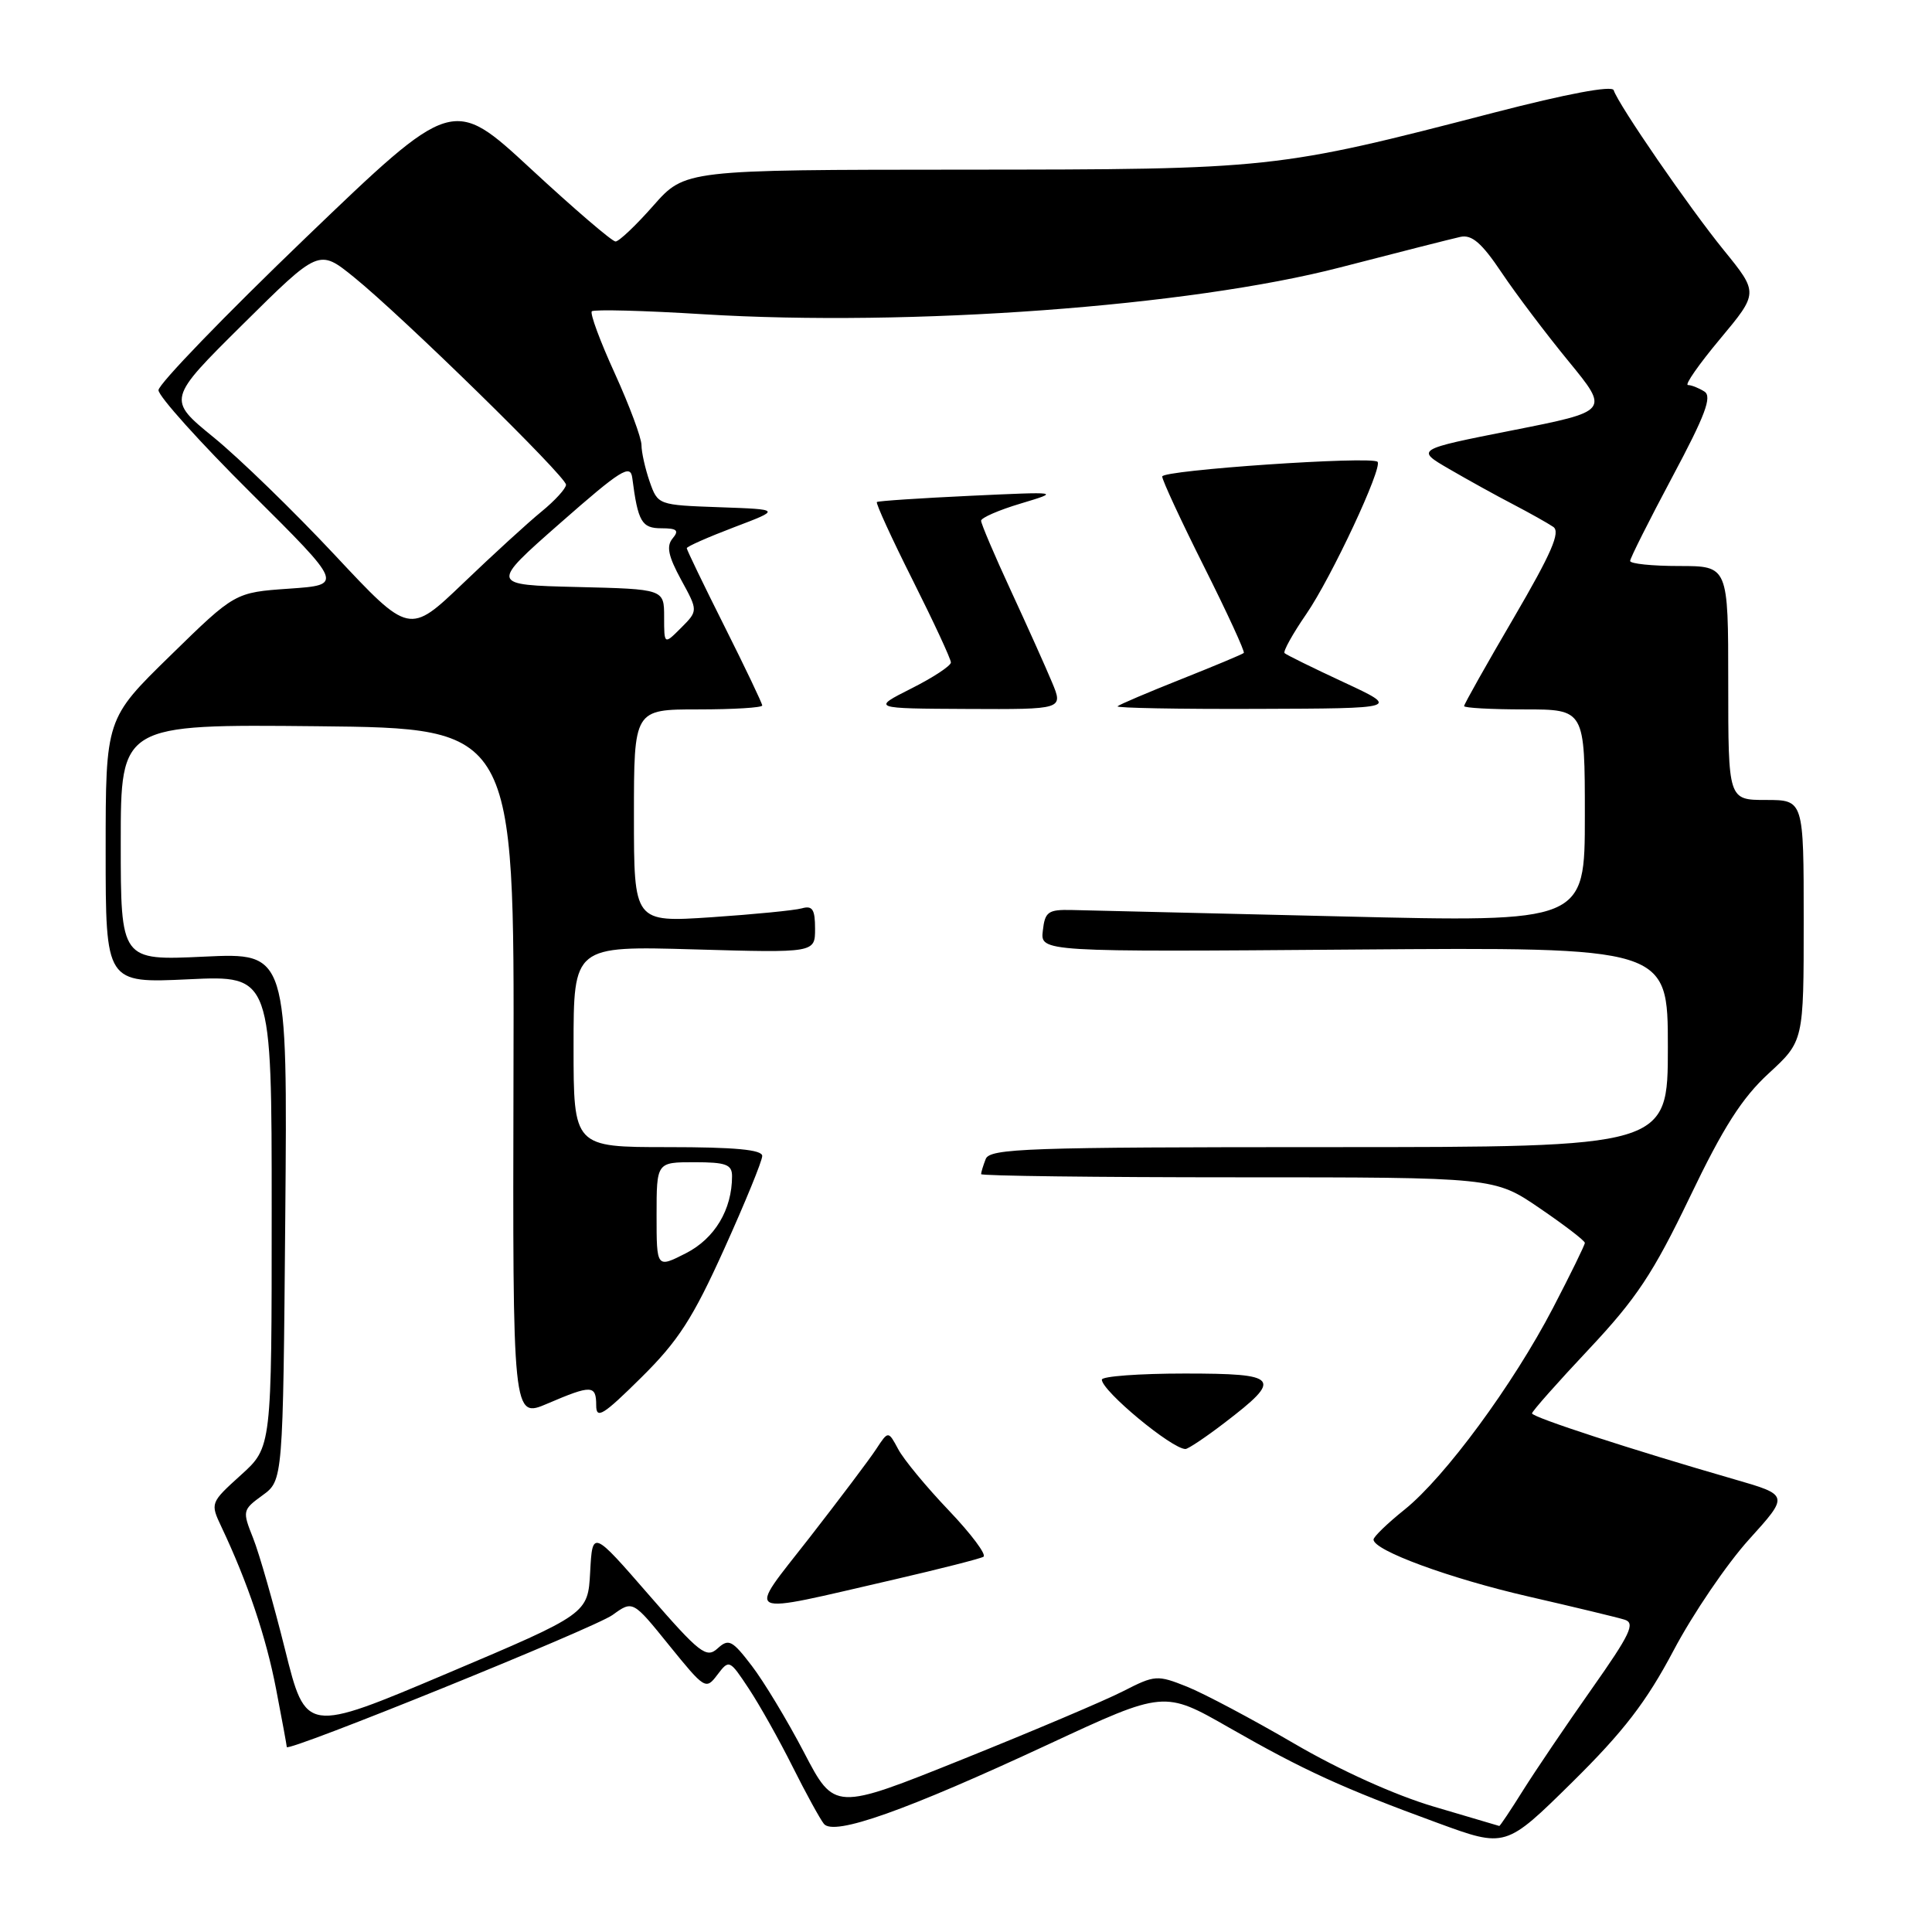<?xml version="1.0" encoding="UTF-8" standalone="no"?>
<!DOCTYPE svg PUBLIC "-//W3C//DTD SVG 1.1//EN" "http://www.w3.org/Graphics/SVG/1.1/DTD/svg11.dtd" >
<svg xmlns="http://www.w3.org/2000/svg" xmlns:xlink="http://www.w3.org/1999/xlink" version="1.1" viewBox="0 0 256 256">
 <g >
 <path fill="currentColor"
d=" M 221.76 218.69 C 224.32 213.84 228.82 207.23 231.75 203.99 C 237.07 198.11 237.07 198.11 229.79 196.01 C 216.24 192.10 203.00 187.79 203.00 187.28 C 203.00 187.01 206.40 183.17 210.55 178.76 C 216.84 172.06 219.05 168.73 223.91 158.62 C 228.34 149.37 230.82 145.49 234.36 142.23 C 239.00 137.96 239.00 137.96 239.00 121.98 C 239.00 106.00 239.00 106.00 234.00 106.00 C 229.00 106.00 229.00 106.00 229.00 90.50 C 229.00 75.00 229.00 75.00 222.50 75.00 C 218.93 75.00 216.00 74.70 216.00 74.33 C 216.00 73.97 218.52 68.96 221.59 63.20 C 225.96 55.02 226.89 52.54 225.84 51.88 C 225.10 51.41 224.12 51.02 223.66 51.02 C 223.20 51.01 225.12 48.26 227.92 44.91 C 233.01 38.81 233.01 38.81 228.42 33.16 C 223.82 27.50 214.47 13.92 213.82 11.95 C 213.60 11.30 207.60 12.43 197.98 14.92 C 169.10 22.41 168.62 22.46 127.63 22.48 C 90.76 22.50 90.76 22.50 86.57 27.25 C 84.27 29.86 82.02 32.00 81.56 32.00 C 81.11 32.00 76.07 27.68 70.36 22.39 C 59.99 12.79 59.99 12.79 40.49 31.52 C 29.77 41.82 21.00 50.90 21.00 51.70 C 21.00 52.50 26.51 58.63 33.25 65.32 C 45.50 77.50 45.50 77.50 38.32 78.00 C 31.13 78.50 31.13 78.50 22.57 86.87 C 14.00 95.24 14.00 95.24 14.00 112.76 C 14.00 130.28 14.00 130.28 25.00 129.76 C 36.00 129.24 36.00 129.24 36.00 160.50 C 36.00 191.77 36.00 191.77 31.92 195.45 C 27.87 199.12 27.85 199.16 29.34 202.32 C 32.82 209.67 35.27 216.95 36.59 223.84 C 37.37 227.87 38.00 231.32 38.00 231.49 C 38.00 232.25 78.78 215.72 81.17 213.99 C 83.85 212.05 83.85 212.05 88.67 218.02 C 93.40 223.85 93.53 223.94 95.06 221.91 C 96.61 219.87 96.67 219.90 99.21 223.74 C 100.63 225.88 103.24 230.53 105.01 234.07 C 106.78 237.61 108.66 241.03 109.17 241.67 C 110.49 243.31 120.00 239.94 138.97 231.11 C 154.26 224.00 154.26 224.00 162.88 228.93 C 172.79 234.60 177.93 236.95 190.50 241.55 C 199.50 244.85 199.50 244.85 208.30 236.18 C 215.13 229.44 218.14 225.53 221.76 218.69 Z  M 190.00 239.39 C 184.85 237.87 177.54 234.57 171.45 231.01 C 165.93 227.79 159.56 224.41 157.30 223.50 C 153.35 221.92 153.03 221.94 148.85 224.08 C 146.46 225.31 136.87 229.37 127.54 233.12 C 110.57 239.94 110.57 239.94 106.54 232.21 C 104.32 227.96 101.20 222.79 99.61 220.72 C 97.01 217.32 96.55 217.09 95.08 218.43 C 93.60 219.77 92.72 219.09 85.97 211.32 C 78.50 202.73 78.50 202.73 78.20 208.29 C 77.90 213.84 77.90 213.84 59.22 221.75 C 40.53 229.66 40.53 229.66 37.77 218.58 C 36.25 212.49 34.35 205.84 33.54 203.81 C 32.10 200.20 32.13 200.07 34.78 198.14 C 37.50 196.16 37.50 196.16 37.80 161.20 C 38.10 126.24 38.10 126.24 27.05 126.76 C 16.00 127.28 16.00 127.28 16.00 111.63 C 16.00 95.97 16.00 95.97 42.08 96.23 C 68.16 96.50 68.16 96.50 68.04 142.23 C 67.93 187.96 67.93 187.96 72.55 185.98 C 78.39 183.48 79.00 183.50 79.00 186.22 C 79.00 188.10 79.91 187.54 84.96 182.54 C 89.88 177.68 91.81 174.68 95.96 165.49 C 98.73 159.36 101.00 153.82 101.00 153.17 C 101.00 152.34 97.39 152.00 88.50 152.00 C 76.00 152.00 76.00 152.00 76.00 138.67 C 76.00 125.34 76.00 125.34 92.00 125.80 C 108.00 126.26 108.00 126.26 108.00 123.06 C 108.00 120.50 107.66 119.96 106.25 120.36 C 105.29 120.63 99.89 121.16 94.25 121.54 C 84.00 122.22 84.00 122.22 84.00 108.11 C 84.00 94.00 84.00 94.00 92.50 94.00 C 97.17 94.00 101.00 93.77 101.00 93.48 C 101.00 93.20 98.75 88.48 96.00 83.00 C 93.25 77.52 91.00 72.86 91.00 72.64 C 91.00 72.42 93.81 71.18 97.25 69.87 C 103.50 67.50 103.50 67.50 95.33 67.21 C 87.19 66.92 87.17 66.91 86.08 63.81 C 85.49 62.10 85.00 59.92 85.00 58.98 C 85.00 58.03 83.41 53.76 81.47 49.49 C 79.52 45.23 78.15 41.52 78.42 41.25 C 78.69 40.98 85.34 41.15 93.20 41.64 C 120.65 43.32 157.62 40.61 177.59 35.43 C 185.24 33.45 192.40 31.63 193.50 31.39 C 195.02 31.05 196.34 32.19 198.98 36.13 C 200.89 38.98 204.89 44.27 207.86 47.89 C 213.26 54.48 213.26 54.48 200.41 57.02 C 187.57 59.56 187.57 59.56 192.03 62.15 C 194.49 63.58 198.30 65.69 200.50 66.83 C 202.70 67.98 205.09 69.32 205.81 69.81 C 206.81 70.48 205.59 73.29 200.56 81.90 C 196.95 88.07 194.00 93.31 194.00 93.56 C 194.00 93.80 197.60 94.00 202.00 94.00 C 210.00 94.00 210.00 94.00 210.00 108.11 C 210.00 122.21 210.00 122.21 177.75 121.43 C 160.01 121.00 143.93 120.62 142.00 120.58 C 138.88 120.51 138.46 120.81 138.18 123.32 C 137.85 126.14 137.85 126.14 179.43 125.82 C 221.00 125.50 221.00 125.50 221.00 138.75 C 221.00 152.00 221.00 152.00 176.11 152.00 C 136.09 152.00 131.15 152.17 130.61 153.58 C 130.27 154.45 130.00 155.35 130.00 155.58 C 130.00 155.81 145.31 156.00 164.01 156.00 C 198.02 156.00 198.02 156.00 204.01 160.09 C 207.31 162.34 210.00 164.40 210.00 164.69 C 210.00 164.97 208.10 168.85 205.78 173.31 C 200.49 183.47 191.47 195.73 186.10 200.04 C 183.84 201.85 182.00 203.63 182.00 204.00 C 182.00 205.44 192.06 209.14 202.50 211.54 C 208.55 212.93 214.29 214.31 215.25 214.61 C 216.73 215.05 216.05 216.50 210.89 223.82 C 207.53 228.59 203.44 234.64 201.80 237.25 C 200.17 239.86 198.75 241.98 198.66 241.95 C 198.57 241.92 194.68 240.77 190.00 239.39 Z  M 118.50 209.29 C 124.55 207.89 129.86 206.54 130.31 206.28 C 130.76 206.02 128.69 203.26 125.73 200.15 C 122.76 197.04 119.74 193.39 119.02 192.03 C 117.70 189.57 117.70 189.57 116.10 192.01 C 115.22 193.36 111.23 198.65 107.24 203.78 C 98.88 214.50 97.91 214.03 118.50 209.29 Z  M 162.23 188.55 C 170.03 182.59 169.56 182.00 156.97 182.00 C 150.94 182.00 146.00 182.37 146.00 182.81 C 146.00 184.30 155.28 192.00 157.08 192.00 C 157.43 192.00 159.75 190.45 162.23 188.55 Z  M 139.39 90.39 C 138.56 88.40 136.11 82.94 133.94 78.25 C 131.77 73.56 130.00 69.40 130.00 69.00 C 130.00 68.61 132.36 67.58 135.25 66.72 C 140.50 65.14 140.50 65.14 128.50 65.70 C 121.90 66.01 116.36 66.38 116.19 66.52 C 116.02 66.67 118.15 71.33 120.94 76.88 C 123.72 82.42 126.00 87.33 126.00 87.78 C 126.00 88.22 123.64 89.78 120.75 91.23 C 115.50 93.88 115.50 93.88 128.20 93.94 C 140.90 94.00 140.90 94.00 139.39 90.39 Z  M 178.05 90.40 C 173.96 88.50 170.43 86.76 170.21 86.54 C 169.99 86.32 171.29 83.98 173.10 81.35 C 176.41 76.54 183.25 61.92 182.53 61.19 C 181.73 60.40 154.00 62.29 154.00 63.14 C 154.00 63.63 156.50 69.02 159.56 75.12 C 162.62 81.22 164.98 86.35 164.81 86.52 C 164.64 86.69 160.90 88.25 156.50 90.00 C 152.10 91.75 148.31 93.36 148.08 93.59 C 147.85 93.81 156.18 93.97 166.58 93.93 C 185.50 93.87 185.50 93.87 178.05 90.40 Z  M 87.00 161.02 C 87.00 154.00 87.00 154.00 92.00 154.00 C 96.20 154.00 97.00 154.30 97.00 155.85 C 97.00 160.28 94.71 164.11 90.89 166.06 C 87.00 168.04 87.00 168.04 87.00 161.02 Z  M 88.00 81.75 C 88.00 78.06 88.00 78.06 76.46 77.78 C 64.92 77.50 64.92 77.50 74.21 69.33 C 82.29 62.23 83.54 61.45 83.78 63.33 C 84.53 69.14 85.03 70.00 87.64 70.00 C 89.71 70.00 90.02 70.28 89.12 71.35 C 88.27 72.38 88.55 73.69 90.25 76.82 C 92.50 80.93 92.50 80.93 90.25 83.19 C 88.00 85.44 88.00 85.44 88.00 81.75 Z  M 44.37 73.55 C 38.94 67.75 31.72 60.73 28.32 57.96 C 22.14 52.92 22.14 52.92 32.20 42.95 C 42.26 32.98 42.26 32.98 46.88 36.71 C 53.31 41.91 75.00 63.13 75.00 64.23 C 75.00 64.72 73.54 66.33 71.75 67.79 C 69.96 69.25 65.29 73.52 61.37 77.28 C 54.24 84.10 54.24 84.10 44.37 73.55 Z "/>
</g>
</svg>